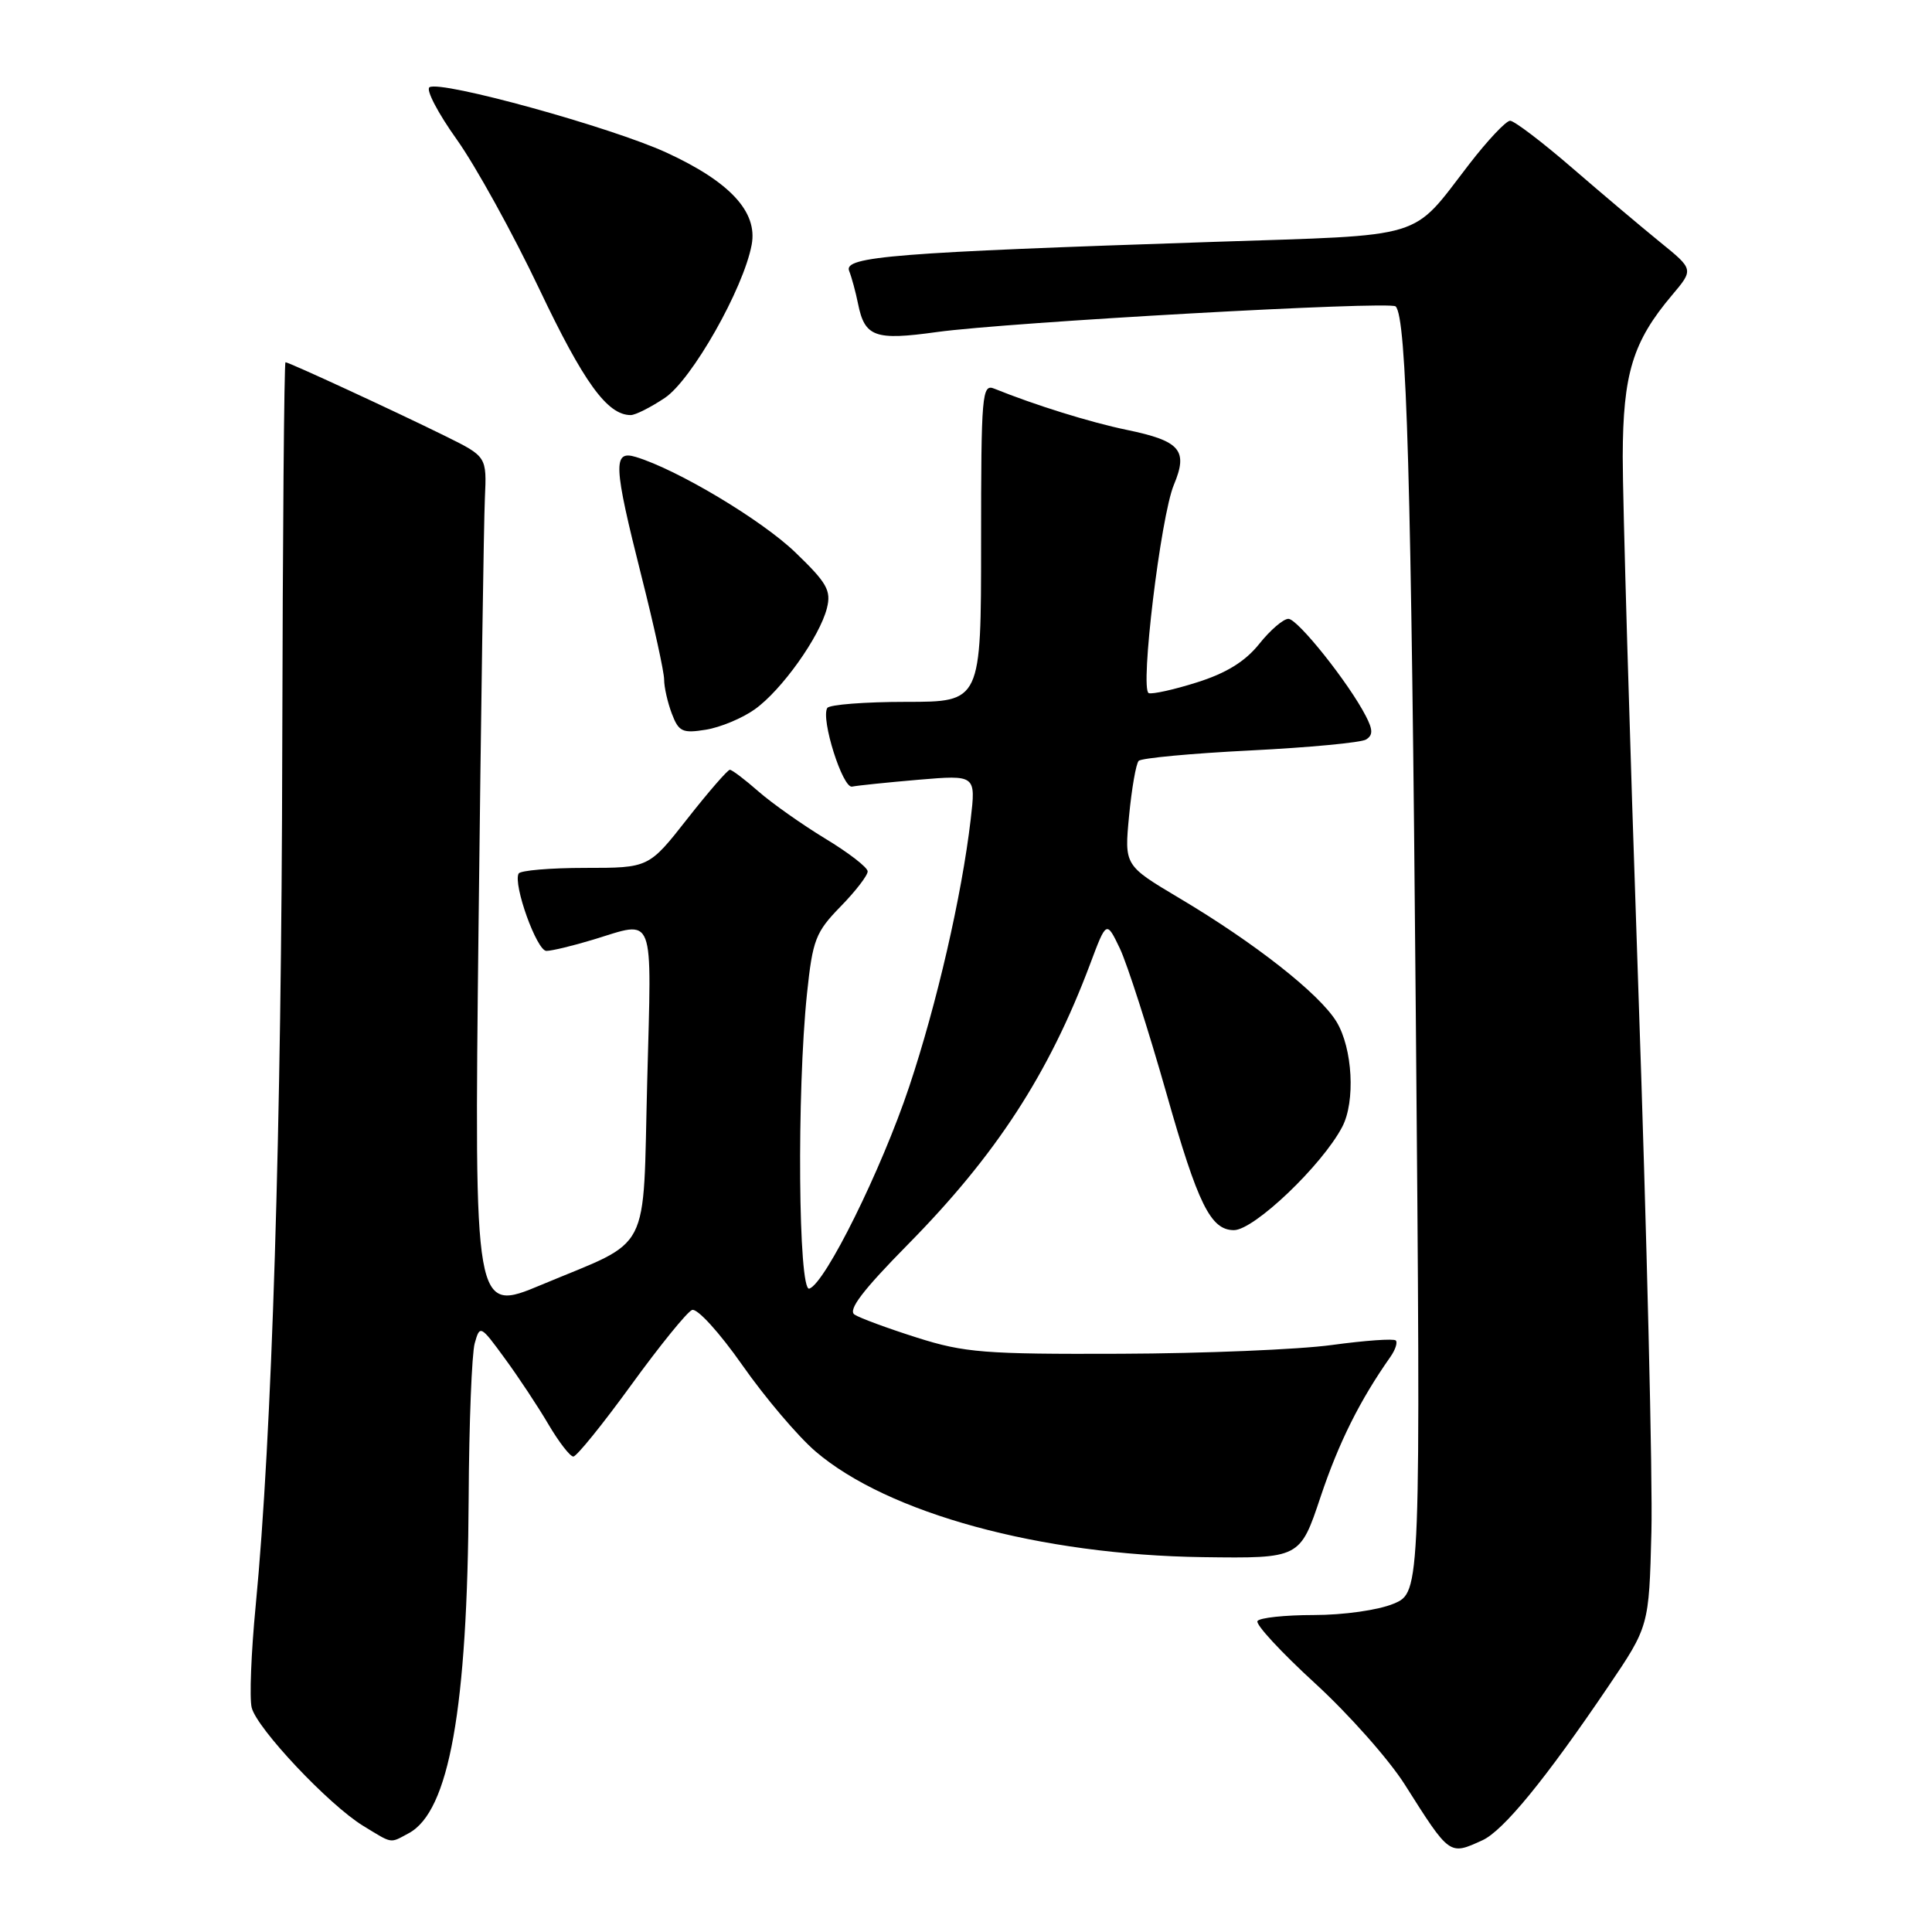 <?xml version="1.0" encoding="UTF-8" standalone="no"?>
<!DOCTYPE svg PUBLIC "-//W3C//DTD SVG 1.1//EN" "http://www.w3.org/Graphics/SVG/1.1/DTD/svg11.dtd" >
<svg xmlns="http://www.w3.org/2000/svg" xmlns:xlink="http://www.w3.org/1999/xlink" version="1.1" viewBox="0 0 256 256">
 <g >
 <path fill="currentColor"
d=" M 196.42 243.85 C 199.19 242.59 204.79 235.75 213.08 223.50 C 218.50 215.50 218.50 215.50 218.82 203.00 C 219.00 196.12 218.21 163.50 217.07 130.50 C 215.93 97.50 215.01 66.00 215.02 60.50 C 215.05 49.53 216.34 45.28 221.56 39.10 C 224.43 35.70 224.43 35.70 219.99 32.10 C 217.55 30.12 212.30 25.69 208.32 22.25 C 204.34 18.81 200.64 16.00 200.10 16.00 C 199.56 16.00 197.12 18.59 194.68 21.75 C 186.87 31.87 189.40 31.10 160.81 32.05 C 118.59 33.45 111.78 33.99 112.51 35.88 C 112.86 36.77 113.39 38.73 113.69 40.23 C 114.58 44.66 115.92 45.14 124.12 44.00 C 133.60 42.69 184.19 39.86 184.93 40.60 C 186.39 42.05 187.00 63.26 187.60 134.25 C 188.26 210.99 188.26 210.99 184.66 212.50 C 182.63 213.35 178.03 214.00 174.09 214.00 C 170.26 214.00 166.89 214.36 166.62 214.80 C 166.35 215.25 169.77 218.94 174.22 223.02 C 178.67 227.09 184.04 233.14 186.14 236.46 C 192.13 245.92 192.03 245.85 196.42 243.85 Z  M 54.16 242.91 C 59.51 240.05 61.95 226.42 62.10 198.53 C 62.15 188.61 62.52 179.38 62.90 178.00 C 63.59 175.54 63.66 175.58 66.89 180.00 C 68.70 182.47 71.31 186.41 72.68 188.75 C 74.06 191.09 75.54 193.00 75.97 193.00 C 76.40 193.00 79.85 188.74 83.63 183.53 C 87.41 178.32 91.04 173.84 91.70 173.58 C 92.37 173.31 95.33 176.56 98.37 180.90 C 101.38 185.20 105.74 190.33 108.06 192.32 C 117.65 200.53 137.83 206.03 159.38 206.33 C 172.26 206.50 172.26 206.50 174.99 198.32 C 177.40 191.13 180.18 185.56 184.23 179.80 C 184.89 178.86 185.21 177.88 184.95 177.62 C 184.68 177.35 180.88 177.62 176.48 178.22 C 172.09 178.82 159.50 179.34 148.50 179.38 C 130.49 179.45 127.80 179.24 121.50 177.24 C 117.65 176.02 113.93 174.65 113.23 174.19 C 112.32 173.59 114.32 170.97 120.27 164.93 C 131.97 153.07 138.97 142.31 144.44 127.76 C 146.61 121.97 146.61 121.97 148.39 125.68 C 149.36 127.73 152.15 136.40 154.58 144.95 C 158.73 159.58 160.42 163.00 163.50 163.00 C 166.17 163.00 175.18 154.41 177.85 149.32 C 179.62 145.96 179.23 138.89 177.09 135.38 C 174.83 131.68 166.29 124.96 156.24 118.99 C 148.98 114.67 148.98 114.67 149.61 108.09 C 149.96 104.46 150.53 101.19 150.88 100.82 C 151.22 100.45 157.87 99.83 165.66 99.44 C 173.45 99.05 180.36 98.40 181.01 97.99 C 181.93 97.42 181.93 96.71 180.98 94.88 C 178.72 90.49 171.95 82.00 170.72 82.00 C 170.05 82.00 168.30 83.50 166.84 85.34 C 164.99 87.65 162.48 89.20 158.60 90.42 C 155.54 91.39 152.66 92.02 152.21 91.84 C 151.03 91.35 153.80 68.42 155.54 64.25 C 157.46 59.66 156.41 58.43 149.30 56.96 C 144.42 55.95 137.12 53.67 131.75 51.50 C 130.12 50.83 130.00 52.19 130.00 71.89 C 130.00 93.00 130.00 93.00 120.06 93.00 C 114.59 93.00 109.89 93.37 109.62 93.81 C 108.73 95.25 111.66 104.51 112.91 104.23 C 113.57 104.09 117.52 103.68 121.71 103.32 C 129.31 102.68 129.31 102.68 128.62 108.59 C 127.44 118.69 124.13 133.05 120.47 144.00 C 116.79 155.01 109.35 170.05 107.24 170.75 C 105.78 171.24 105.57 144.67 106.93 131.67 C 107.68 124.52 108.07 123.52 111.37 120.13 C 113.37 118.09 114.99 115.98 114.97 115.46 C 114.96 114.93 112.43 112.98 109.35 111.12 C 106.28 109.25 102.29 106.44 100.50 104.87 C 98.70 103.29 97.00 102.00 96.71 102.00 C 96.42 102.00 93.88 104.92 91.07 108.50 C 85.97 115.00 85.97 115.00 77.54 115.00 C 72.91 115.00 68.94 115.34 68.72 115.75 C 67.96 117.19 71.13 126.00 72.40 126.00 C 73.10 126.00 75.89 125.33 78.59 124.51 C 86.90 121.99 86.35 120.57 85.76 143.22 C 85.15 166.66 86.51 164.06 71.75 170.24 C 62.83 173.97 62.83 173.97 63.41 122.74 C 63.73 94.56 64.11 69.03 64.25 66.00 C 64.50 60.50 64.50 60.50 59.00 57.78 C 52.37 54.51 38.29 48.00 37.83 48.00 C 37.65 48.00 37.46 71.06 37.40 99.25 C 37.31 149.49 36.04 190.36 33.88 212.76 C 33.28 218.96 33.04 225.03 33.35 226.27 C 34.05 229.05 43.59 239.17 48.13 241.94 C 52.09 244.35 51.61 244.28 54.16 242.91 Z  M 100.01 93.99 C 103.57 91.46 108.61 84.38 109.57 80.59 C 110.16 78.24 109.58 77.23 105.37 73.18 C 100.91 68.89 89.74 62.21 84.25 60.55 C 81.18 59.62 81.28 61.62 85.00 76.36 C 86.65 82.88 88.00 89.04 88.00 90.04 C 88.00 91.05 88.46 93.08 89.02 94.56 C 89.93 96.96 90.43 97.19 93.53 96.69 C 95.45 96.38 98.36 95.17 100.01 93.99 Z  M 88.10 52.72 C 91.67 50.32 98.51 38.27 99.60 32.43 C 100.42 28.08 96.72 24.09 88.31 20.22 C 80.98 16.85 58.42 10.62 56.91 11.56 C 56.40 11.87 58.03 14.99 60.53 18.49 C 63.02 21.99 67.95 30.91 71.47 38.32 C 77.35 50.69 80.47 55.00 83.57 55.00 C 84.20 55.00 86.23 53.97 88.10 52.72 Z "/>
</g>
</svg>
